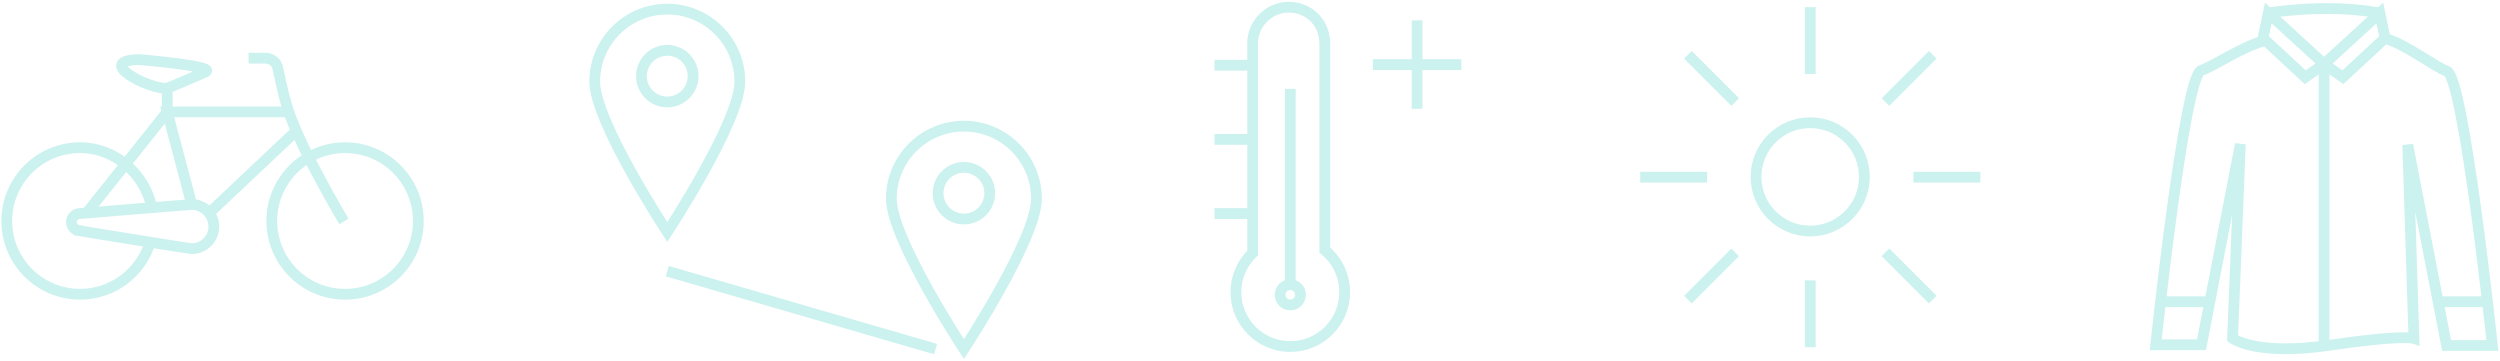 <?xml version="1.0" encoding="UTF-8"?>
<svg width="464px" height="67px" viewBox="0 0 464 67" version="1.1" xmlns="http://www.w3.org/2000/svg" xmlns:xlink="http://www.w3.org/1999/xlink">
    <!-- Generator: Sketch 43.2 (39069) - http://www.bohemiancoding.com/sketch -->
    <title>Group 2</title>
    <desc>Created with Sketch.</desc>
    <defs></defs>
    <g id="Page-1" stroke="none" stroke-width="1" fill="none" fill-rule="evenodd">
        <g id="Group-2" transform="translate(1, 1)" stroke-width="2" stroke="#CBF2EF">
            <g id="thin-0545_map_travel_distance_directions" transform="translate(109, 0)">
                <g id="Group">
                    <path d="M27.316,14.162 C27.316,21.6 13.847,42.067 13.847,42.067 C13.847,42.067 0.379,21.6 0.379,14.162 C0.379,6.723 6.409,0.693 13.848,0.693 C21.286,0.693 27.316,6.723 27.316,14.162 L27.316,14.162 Z" id="Shape"></path>
                    <circle id="Oval" cx="13.847" cy="13.131" r="4.793"></circle>
                    <path d="M82.37,35.885 C82.37,43.323 68.901,63.79 68.901,63.79 C68.901,63.79 55.433,43.323 55.433,35.885 C55.433,28.446 61.463,22.416 68.901,22.416 C76.34,22.416 82.37,28.446 82.37,35.885 L82.37,35.885 Z" id="Shape"></path>
                    <circle id="Oval" cx="68.901" cy="34.854" r="4.793"></circle>
                    <path d="M13.847,49.331 L63.65,63.79" id="Shape"></path>
                </g>
            </g>
            <g id="thin-0475_bike_bycicle_transport" transform="translate(0, 9)">
                <g id="Group">
                    <path d="M45.143,0.788 L48.149,0.788 C48.149,0.788 49.813,0.686 50.473,2.305 C50.597,2.616 51.44,7.314 52.547,10.615 C55.041,18.065 62.832,31.102 62.832,31.102" id="Shape"></path>
                    <path d="M37.82,29.54 L53.988,14.292" id="Shape"></path>
                    <polyline id="Shape" points="52.547 10.766 30.039 10.766 34.586 27.949"></polyline>
                    <polyline id="Shape" points="30.039 6.38 30.039 10.766 15.075 29.53"></polyline>
                    <path d="M26.856,35.033 C25.14,40.58 19.969,44.612 13.858,44.612 C6.348,44.612 0.256,38.521 0.256,31.012 C0.256,23.5 6.349,17.41 13.858,17.41 C20.431,17.41 25.916,22.341 27.184,28.539" id="Shape"></path>
                    <circle id="Oval" cx="63.043" cy="31.012" r="13.602"></circle>
                    <path d="M34.586,27.949 C34.296,27.949 13.858,29.63 13.858,29.63 C12.974,29.63 12.257,30.346 12.257,31.231 C12.257,32.044 12.874,32.689 13.659,32.791 L13.658,32.815 C13.658,32.815 34.151,36.156 34.586,36.156 C36.852,36.156 38.689,34.317 38.689,32.053 C38.689,29.785 36.853,27.949 34.586,27.949 L34.586,27.949 Z" id="Shape"></path>
                    <path d="M24.747,1.058 C24.747,1.058 39.58,2.271 37.101,3.371 C33.22,5.092 30.037,6.38 30.037,6.38 C26.656,6.635 16.407,1.278 24.747,1.058 L24.747,1.058 Z" id="Shape"></path>
                </g>
            </g>
            <g id="thin-0760_weather_sun_summer" transform="translate(303, 0)">
                <g id="Group">
                    <circle id="Oval" cx="31.973" cy="31.826" r="10.055"></circle>
                    <path d="M51.145,31.886 L63.557,31.886" id="Shape"></path>
                    <path d="M0.432,31.886 L12.842,31.886" id="Shape"></path>
                    <path d="M31.993,12.735 L31.993,0.323" id="Shape"></path>
                    <path d="M31.993,63.448 L31.993,51.036" id="Shape"></path>
                    <path d="M45.94,17.94 L54.716,9.165" id="Shape"></path>
                    <path d="M9.273,54.607 L18.049,45.832" id="Shape"></path>
                    <path d="M45.94,45.832 L54.716,54.607" id="Shape"></path>
                    <path d="M9.273,9.165 L18.049,17.94" id="Shape"></path>
                </g>
            </g>
            <g id="thin-0989_long_sleeves_shirt" transform="translate(399, 0)">
                <g id="Group">
                    <path d="M20.992,1.414 C20.992,1.414 31.505,-0.444 41.695,1.414" id="Shape"></path>
                    <path d="M19.964,6.659 C16.119,7.694 10.379,11.548 8.567,12.043 C5.409,12.907 0.103,62.987 0.103,62.987 L8.598,62.987 L15.808,25.754 L14.364,61.8 C14.364,61.8 18.739,65.088 32.313,63.083 C45.894,61.076 48.024,61.8 48.024,61.8 L46.88,25.891 L54.09,63.123 L62.585,63.123 C62.585,63.123 57.279,13.044 54.121,12.179 C52.309,11.684 46.461,7.145 42.615,6.109" id="Shape"></path>
                    <path d="M0.912,55 L10,55" id="Shape"></path>
                    <path d="M52.662,55 L61.76,55" id="Shape"></path>
                    <polyline id="Shape" points="31.344 10.89 27.85 13.339 20.018 6.076 20.992 1.414 31.344 10.89"></polyline>
                    <polyline id="Shape" points="31.344 10.89 41.695 1.414 42.669 6.076 34.837 13.339 31.344 10.89 31.344 63.212"></polyline>
                </g>
            </g>
            <g id="thin-0952_thermometer_temperature_hot" transform="translate(224, 0)">
                <g id="Group">
                    <path d="M38.014,2.779 L38.014,19.194" id="Shape"></path>
                    <path d="M29.807,10.987 L46.221,10.987" id="Shape"></path>
                    <path d="M7.495,45.948 C5.581,47.785 4.384,50.363 4.384,53.226 C4.384,58.8 8.903,63.319 14.477,63.319 C20.052,63.319 24.571,58.8 24.571,53.226 C24.571,50.084 23.135,47.279 20.885,45.428 L20.885,7.032 C20.835,3.068 17.819,0.338 14.213,0.338 C10.337,0.338 7.495,3.578 7.495,6.914 L7.495,45.948 L7.495,45.948 Z" id="Shape"></path>
                    <circle id="Oval" cx="14.477" cy="53.714" r="1.89"></circle>
                    <path d="M14.477,51.824 L14.477,15.485" id="Shape"></path>
                    <path d="M0.408,11.108 L7.495,11.108" id="Shape"></path>
                    <path d="M0.408,24.873 L7.495,24.873" id="Shape"></path>
                    <path d="M0.408,38.638 L7.495,38.638" id="Shape"></path>
                </g>
            </g>
        </g>
    </g>
</svg>